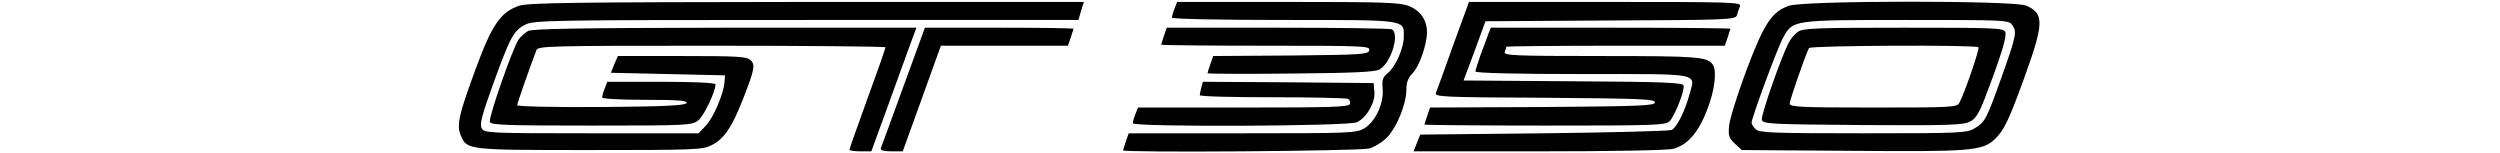 <svg width="819" height="50" viewBox="0 0 819 79" fill="none" xmlns="http://www.w3.org/2000/svg">
<path d="M31.109 3C21.509 6.333 17.109 12.867 8.709 35.666C0.042 59.133 -1.291 64.733 0.976 70.067C4.176 77.666 4.309 77.666 67.642 77.666C122.176 77.666 126.042 77.533 130.842 75.133C137.242 71.933 141.242 66.067 146.976 51.533C153.109 35.933 153.509 33.533 150.976 31.133C149.242 29.267 144.176 29 115.642 29H82.309L80.442 33.267L78.709 37.666L108.176 38.333L137.776 39L137.509 42.333C137.242 48.2 131.509 61.533 127.642 65.266L124.042 69H68.576C14.842 69 13.109 68.867 11.776 66.333C10.709 64.2 11.909 59.666 17.776 43.4C26.576 19.133 28.442 15.666 34.442 12.733C38.842 10.466 48.576 10.333 179.909 10.333H320.709L322.042 5.667L323.509 1H180.042C59.776 1.133 35.642 1.4 31.109 3V3ZM370.442 4.467C369.642 6.333 369.109 8.467 369.109 9.133C369.109 9.8 392.042 10.333 426.975 10.333C491.242 10.333 489.109 10.066 489.109 19C489.109 24.866 484.842 34.6 480.842 37.8C478.175 39.933 477.775 41.267 478.175 45.8C478.842 53.4 474.575 62.733 468.842 66.333C464.575 68.867 462.309 69 405.509 69H346.709L345.242 73.133C344.442 75.533 343.775 77.666 343.775 77.8C343.775 79.133 466.309 78.2 471.109 76.867C474.042 76.067 478.309 73.4 480.709 70.867C485.642 65.533 490.442 53.666 490.442 46.333C490.442 42.6 491.375 40.2 493.642 37.933C497.109 34.467 501.109 23 501.109 16.733C501.109 10.466 497.775 5.533 491.775 3.133C487.109 1.267 478.842 1 429.109 1H371.775L370.442 4.467V4.467ZM514.709 23.267C510.309 35.666 506.309 46.733 505.775 47.933C504.842 50.2 508.309 50.333 561.909 50.6C611.775 51 619.109 51.267 619.109 53C619.109 54.733 611.642 55 560.842 55.4L502.709 55.666L501.242 59.933C500.442 62.2 499.775 64.333 499.775 64.466C499.775 64.733 527.909 65 562.175 65C620.042 65 624.842 64.867 626.842 62.6C629.642 59.4 634.709 46.333 633.909 44.2C633.375 42.733 622.309 42.333 576.709 42.066L520.042 41.666L525.775 26.333L531.375 11L596.042 10.6C656.309 10.333 660.842 10.2 661.509 7.933C661.775 6.733 662.575 4.6 663.109 3.267C664.042 1.133 660.175 1 593.509 1H522.842L514.709 23.267V23.267ZM688.442 3C679.509 6.067 675.509 12.333 666.309 36.733C661.775 49 657.775 61.666 657.509 65C656.975 70.2 657.375 71.4 660.442 74.333L664.042 77.666L720.842 78.067C782.042 78.6 788.575 78.067 794.842 72.2C799.775 67.666 802.442 61.933 810.575 39.4C820.575 11.8 820.575 6.867 811.109 2.867C804.442 0.2 696.309 0.2 688.442 3V3ZM804.175 13.133C806.575 16.466 806.042 18.866 798.042 41.267C790.575 62.066 789.909 63.133 784.709 66.333C780.709 68.867 777.509 69 726.842 69C679.909 69 672.975 68.733 671.242 66.867C670.042 65.8 669.109 64.2 669.109 63.533C669.109 61.133 682.709 24.2 685.509 19.4C690.442 10.333 690.309 10.333 749.375 10.333C801.242 10.333 802.309 10.333 804.175 13.133V13.133Z" fill="black"/>
<path d="M693.103 16.466C691.503 17.533 689.236 20.2 688.303 22.2C684.436 29.533 673.903 59.666 674.436 61.933C674.836 64.2 678.036 64.333 726.569 64.733C770.303 65 778.836 64.733 782.036 63C785.103 61.533 786.836 58.733 789.903 50.733C798.169 29.133 801.369 18.866 800.436 16.6C799.636 14.466 795.369 14.333 747.903 14.333C703.103 14.333 695.636 14.6 693.103 16.466V16.466ZM786.569 24.466C787.236 25.267 779.503 47.933 776.703 53.133C775.503 55.533 773.236 55.666 732.169 55.666C695.236 55.666 688.836 55.4 688.836 53.666C688.836 51.8 697.369 27.4 698.836 24.866C699.769 23.533 785.236 23.133 786.569 24.466V24.466ZM35.77 16.067C34.17 17 32.036 19 30.97 20.333C27.903 24.733 15.236 61 16.036 63.133C16.703 64.733 24.836 65 68.57 65C118.703 65 120.57 64.867 123.903 62.333C126.836 59.933 132.836 47.533 132.836 43.666C132.836 42.867 121.903 42.333 104.836 42.333H76.836L75.503 45.8C74.703 47.666 74.17 49.8 74.17 50.467C74.17 51.133 83.503 51.666 96.303 51.666C113.37 51.666 118.303 52.066 117.903 53.267C117.37 54.6 107.103 55.133 73.77 55.4C48.703 55.533 30.17 55.133 30.17 54.467C30.17 53.533 37.103 33.8 40.17 25.933C41.103 23.8 46.703 23.666 130.97 23.666C180.436 23.666 220.836 24.067 220.836 24.466C220.836 25 216.703 36.867 211.503 51C206.436 65.133 202.17 77 202.17 77.533C202.17 77.933 204.703 78.333 207.903 78.333H213.503L220.703 58.6C224.57 47.8 229.903 33.4 232.303 26.6L236.836 14.333H137.77C60.97 14.466 38.17 14.867 35.77 16.067V16.067ZM230.17 44.6C224.036 61.4 218.836 75.8 218.436 76.6C218.036 77.8 219.636 78.333 223.77 78.333H229.77L239.636 51L249.503 23.666H315.236L316.703 19.533C317.503 17.133 318.169 15 318.169 14.867C318.169 14.6 300.836 14.333 279.636 14.333H241.236L230.17 44.6V44.6ZM364.969 18.466C364.169 20.866 363.503 23 363.503 23.133C363.503 23.4 387.903 23.666 417.636 23.666C468.436 23.666 471.636 23.8 471.236 25.933C470.836 28.2 467.636 28.333 430.569 28.733L390.436 29L388.969 33.267C388.169 35.533 387.503 37.666 387.503 37.933C387.503 38.2 406.836 38.333 430.569 38.066C463.236 37.8 474.303 37.267 476.569 35.933C482.703 32.467 487.236 16.866 482.703 15.133C481.503 14.733 454.969 14.333 423.503 14.333H366.436L364.969 18.466V18.466ZM532.969 17.267C532.436 19 530.569 23.8 528.969 28.067C527.503 32.333 526.169 36.333 526.169 37C526.169 37.8 546.969 38.333 581.503 38.333C644.036 38.333 640.036 37.533 636.969 48.867C634.703 57.4 630.436 65.933 627.769 67.266C626.569 67.8 596.703 68.6 561.636 69L497.636 69.666L495.903 73.933L494.169 78.333H559.236C597.769 78.333 626.036 77.8 628.703 77C636.036 75 641.769 68.333 646.169 56.733C650.036 46.867 651.236 36.733 649.103 33.533C646.303 29.4 641.903 29 591.503 29C545.636 29 540.569 28.733 541.369 26.866C541.769 25.666 542.169 24.466 542.169 24.2C542.169 23.933 567.636 23.666 598.703 23.666H655.236L656.703 19.533C657.503 17.133 658.169 15 658.169 14.867C658.169 14.6 630.303 14.333 596.169 14.333H534.169L532.969 17.267V17.267ZM384.303 45.267C383.903 47 383.503 48.733 383.503 49.267C383.503 49.933 400.303 50.333 420.703 50.333C441.236 50.333 458.836 50.733 460.036 51.133C461.103 51.533 461.636 52.733 461.236 53.8C460.703 55.4 451.903 55.666 406.036 55.666H351.503L350.169 59.133C349.369 61 348.836 63.133 348.836 63.8C348.836 65.8 460.703 65.4 464.836 63.267C470.036 60.733 474.303 53.133 473.903 47.666L473.503 43L429.369 42.6L385.103 42.333L384.303 45.267V45.267Z" fill="black"/>
</svg>
